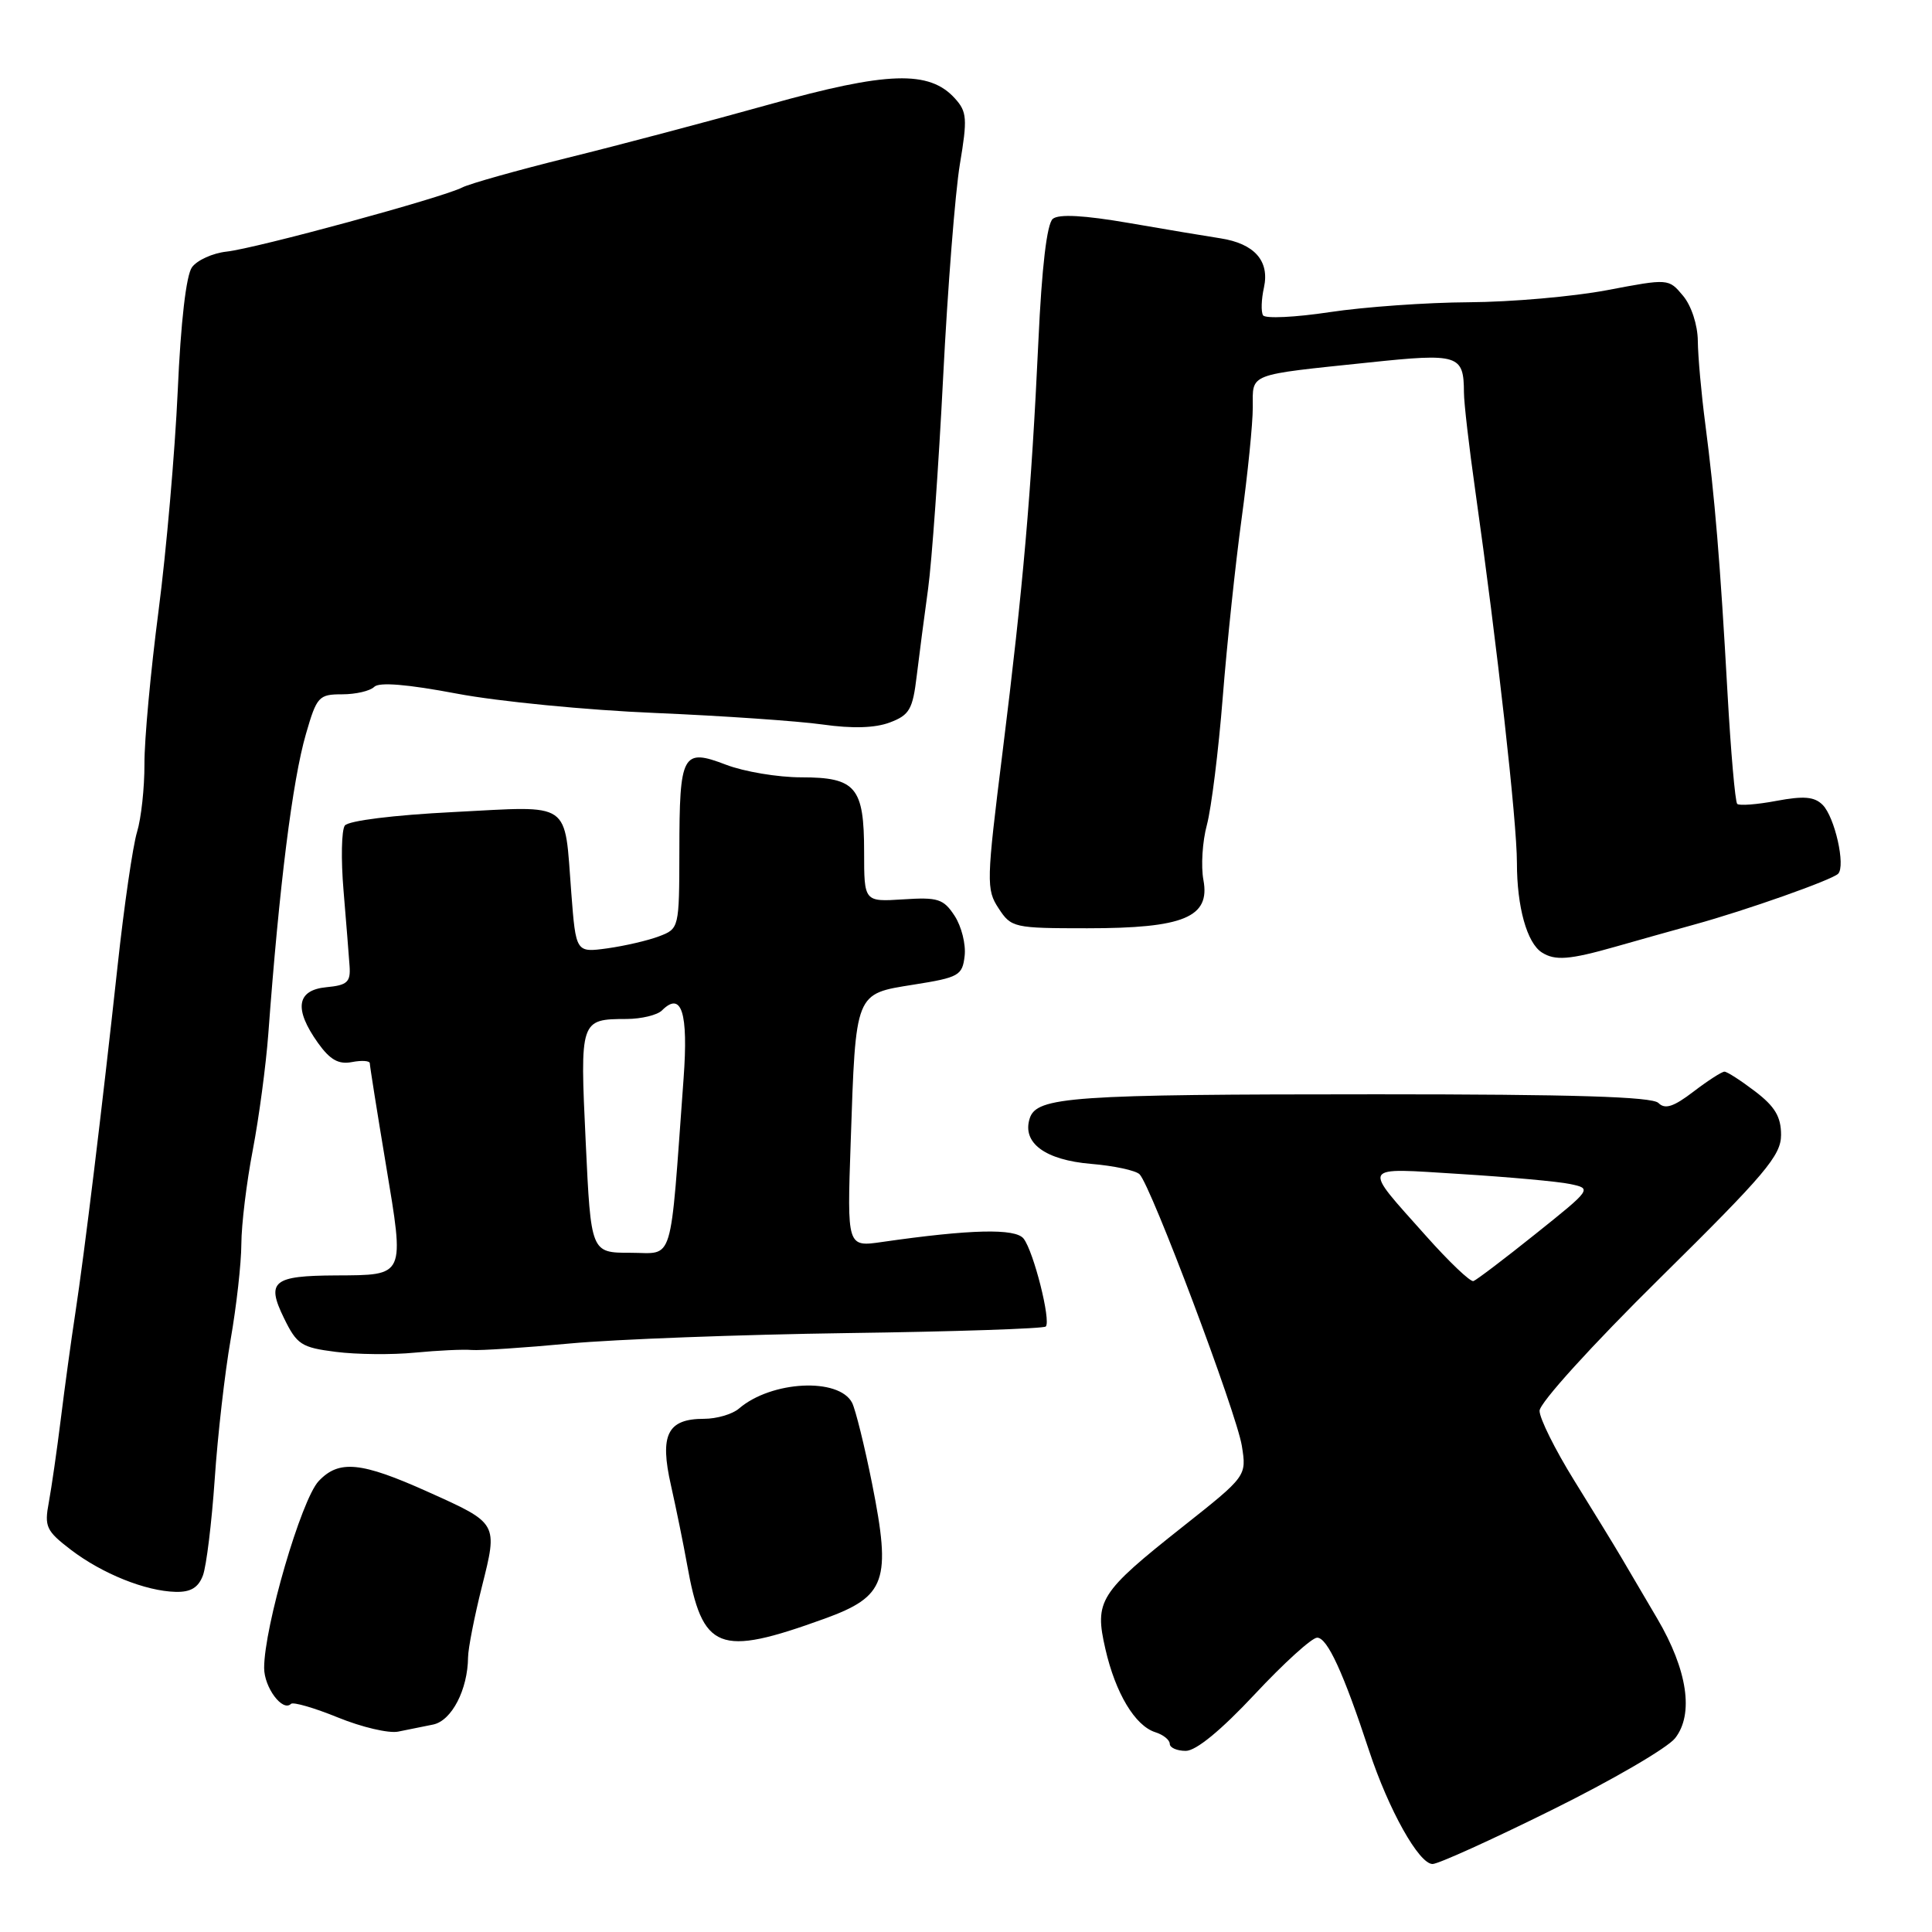 <?xml version="1.0" encoding="UTF-8" standalone="no"?>
<!DOCTYPE svg PUBLIC "-//W3C//DTD SVG 1.1//EN" "http://www.w3.org/Graphics/SVG/1.1/DTD/svg11.dtd" >
<svg xmlns="http://www.w3.org/2000/svg" xmlns:xlink="http://www.w3.org/1999/xlink" version="1.1" viewBox="0 0 256 256">
 <g >
 <path fill="currentColor"
d=" M 205.63 239.83 C 213.60 235.89 220.95 231.61 221.96 230.32 C 224.47 227.13 223.60 221.28 219.60 214.48 C 217.90 211.57 215.74 207.92 214.82 206.35 C 213.90 204.78 211.08 200.19 208.57 196.14 C 206.06 192.09 204.00 187.95 204.00 186.94 C 204.00 185.90 210.90 178.29 220.00 169.31 C 233.92 155.57 236.00 153.11 236.00 150.38 C 236.00 147.98 235.19 146.62 232.57 144.62 C 230.68 143.18 228.85 142.00 228.50 142.00 C 228.15 142.00 226.30 143.19 224.39 144.65 C 221.76 146.66 220.63 147.03 219.75 146.15 C 218.92 145.32 208.43 145.00 182.44 145.00 C 141.94 145.00 137.35 145.32 136.44 148.20 C 135.41 151.44 138.48 153.71 144.58 154.22 C 147.60 154.47 150.49 155.09 151.00 155.60 C 152.52 157.12 163.85 187.22 164.55 191.58 C 165.19 195.59 165.19 195.59 156.69 202.32 C 145.64 211.07 145.00 212.10 146.47 218.50 C 147.81 224.36 150.40 228.68 153.09 229.53 C 154.14 229.86 155.00 230.55 155.00 231.07 C 155.00 231.58 155.96 232.00 157.12 232.00 C 158.48 232.00 161.79 229.28 166.26 224.50 C 170.11 220.38 173.83 217.00 174.53 217.00 C 175.88 217.00 178.01 221.63 181.42 232.00 C 184.01 239.83 188.01 246.98 189.82 246.99 C 190.55 247.00 197.66 243.78 205.63 239.83 Z  M 57.40 228.51 C 59.85 228.00 61.98 223.89 62.02 219.60 C 62.03 218.45 62.85 214.24 63.85 210.26 C 65.98 201.78 66.03 201.87 56.71 197.68 C 47.84 193.69 44.91 193.40 42.22 196.26 C 39.92 198.71 35.00 215.58 35.00 221.01 C 35.00 223.60 37.45 226.88 38.56 225.77 C 38.85 225.49 41.65 226.30 44.79 227.58 C 47.93 228.86 51.51 229.70 52.75 229.45 C 53.99 229.20 56.08 228.78 57.40 228.51 Z  M 109.24 214.49 C 117.40 211.53 118.12 209.49 115.56 196.61 C 114.56 191.60 113.36 186.77 112.91 185.88 C 111.16 182.50 102.21 182.95 97.92 186.64 C 97.05 187.39 94.97 188.00 93.29 188.00 C 88.43 188.00 87.38 190.11 88.91 196.83 C 89.61 199.95 90.57 204.66 91.04 207.29 C 93.08 218.75 95.18 219.58 109.24 214.49 Z  M 26.89 208.75 C 27.35 207.51 28.05 201.78 28.45 196.00 C 28.84 190.22 29.79 181.90 30.56 177.50 C 31.33 173.10 31.97 167.40 31.98 164.84 C 31.99 162.27 32.67 156.66 33.50 152.36 C 34.32 148.06 35.24 141.16 35.55 137.02 C 37.00 117.39 38.75 103.42 40.54 97.25 C 41.97 92.30 42.24 92.00 45.33 92.00 C 47.13 92.00 49.04 91.56 49.59 91.01 C 50.24 90.36 53.98 90.67 60.54 91.91 C 66.02 92.95 77.82 94.10 86.77 94.47 C 95.72 94.85 105.72 95.54 109.00 96.00 C 112.95 96.56 115.95 96.47 117.91 95.73 C 120.51 94.75 120.94 94.00 121.47 89.56 C 121.81 86.78 122.48 81.58 122.98 78.00 C 123.47 74.42 124.37 61.83 124.97 50.00 C 125.57 38.17 126.57 25.46 127.19 21.75 C 128.20 15.73 128.13 14.80 126.54 13.05 C 123.14 9.28 117.58 9.46 101.90 13.85 C 93.98 16.06 81.99 19.24 75.25 20.90 C 68.52 22.57 62.22 24.34 61.25 24.84 C 58.70 26.17 33.92 32.92 30.02 33.34 C 28.19 33.54 26.13 34.47 25.44 35.41 C 24.67 36.46 23.95 42.67 23.55 51.80 C 23.18 59.89 22.04 73.03 21.00 81.00 C 19.96 88.97 19.12 98.08 19.14 101.24 C 19.15 104.39 18.71 108.44 18.16 110.24 C 17.61 112.03 16.44 120.03 15.58 128.00 C 13.51 147.01 11.21 165.91 9.98 174.00 C 9.43 177.57 8.57 183.88 8.06 188.00 C 7.55 192.12 6.83 197.10 6.47 199.06 C 5.86 202.30 6.12 202.85 9.40 205.36 C 13.56 208.53 19.28 210.83 23.27 210.93 C 25.27 210.98 26.28 210.37 26.89 208.75 Z  M 62.50 178.88 C 63.60 178.97 69.45 178.59 75.50 178.02 C 81.55 177.46 98.10 176.84 112.27 176.64 C 126.45 176.45 138.28 176.05 138.57 175.77 C 139.29 175.04 136.96 165.81 135.63 164.12 C 134.54 162.74 128.62 162.88 116.87 164.57 C 112.24 165.24 112.24 165.24 112.72 151.37 C 113.40 131.32 113.25 131.72 121.06 130.47 C 127.07 129.52 127.52 129.26 127.82 126.66 C 128.00 125.13 127.40 122.74 126.49 121.35 C 125.02 119.10 124.28 118.87 119.67 119.17 C 114.50 119.50 114.50 119.50 114.50 112.90 C 114.50 104.29 113.41 103.00 106.16 103.00 C 103.08 103.00 98.60 102.25 96.20 101.33 C 90.42 99.12 90.03 99.83 90.02 112.77 C 90.00 122.99 89.99 123.06 87.32 124.07 C 85.85 124.63 82.77 125.34 80.48 125.66 C 76.31 126.23 76.31 126.23 75.70 118.32 C 74.75 105.97 75.95 106.79 60.12 107.60 C 52.12 108.00 46.17 108.75 45.69 109.39 C 45.25 110.00 45.17 113.88 45.52 118.00 C 45.86 122.12 46.23 126.62 46.32 128.00 C 46.47 130.13 46.02 130.55 43.25 130.81 C 39.30 131.19 38.92 133.68 42.13 138.19 C 43.73 140.43 44.86 141.07 46.63 140.73 C 47.93 140.48 49.00 140.55 49.00 140.89 C 49.00 141.22 49.96 147.28 51.14 154.35 C 53.62 169.26 53.76 168.95 44.50 169.00 C 36.17 169.04 35.25 169.79 37.62 174.64 C 39.34 178.17 39.93 178.55 44.50 179.13 C 47.25 179.48 51.98 179.53 55.00 179.23 C 58.02 178.94 61.40 178.78 62.50 178.88 Z  M 214.03 125.45 C 217.04 124.59 221.75 123.27 224.50 122.51 C 231.38 120.62 242.73 116.60 243.56 115.78 C 244.58 114.75 243.12 108.27 241.51 106.65 C 240.42 105.56 239.02 105.44 235.38 106.12 C 232.79 106.61 230.45 106.78 230.19 106.52 C 229.92 106.25 229.34 99.62 228.90 91.77 C 227.94 74.55 227.22 65.88 225.96 56.18 C 225.43 52.15 224.99 47.20 224.97 45.18 C 224.95 43.06 224.12 40.52 223.02 39.20 C 221.10 36.90 221.10 36.90 212.94 38.45 C 208.45 39.30 200.22 40.02 194.64 40.05 C 189.06 40.08 180.76 40.67 176.19 41.36 C 171.62 42.05 167.65 42.24 167.36 41.78 C 167.08 41.32 167.13 39.67 167.48 38.10 C 168.25 34.57 166.22 32.28 161.72 31.58 C 159.95 31.31 154.49 30.40 149.60 29.55 C 143.63 28.52 140.30 28.34 139.50 29.00 C 138.72 29.65 138.04 35.41 137.59 45.25 C 136.65 65.31 135.58 77.67 132.85 99.61 C 130.70 116.86 130.67 117.85 132.32 120.36 C 133.99 122.92 134.34 123.00 144.07 123.00 C 156.86 123.00 160.38 121.54 159.46 116.61 C 159.12 114.80 159.32 111.51 159.92 109.30 C 160.51 107.09 161.46 99.48 162.02 92.39 C 162.58 85.30 163.71 74.65 164.52 68.72 C 165.33 62.78 166.00 56.16 166.00 53.98 C 166.00 49.40 165.16 49.73 181.40 48.03 C 193.27 46.78 193.96 47.00 193.98 52.00 C 193.98 53.38 194.66 59.22 195.48 65.00 C 198.39 85.56 201.00 108.87 201.00 114.33 C 201.00 120.18 202.33 124.95 204.31 126.21 C 206.06 127.32 207.95 127.18 214.03 125.45 Z  M 188.94 163.75 C 180.42 154.18 180.11 154.74 193.46 155.56 C 199.88 155.96 206.45 156.55 208.05 156.89 C 210.95 157.50 210.93 157.53 203.47 163.50 C 199.35 166.80 195.64 169.61 195.24 169.75 C 194.83 169.89 192.00 167.19 188.94 163.75 Z  M 77.61 151.33 C 76.84 135.10 76.86 135.04 83.05 135.02 C 85.00 135.01 87.10 134.50 87.71 133.89 C 90.31 131.29 91.22 134.15 90.58 142.88 C 88.73 168.15 89.39 166.00 83.53 166.00 C 78.30 166.00 78.30 166.00 77.61 151.33 Z "/>
</g>
</svg>